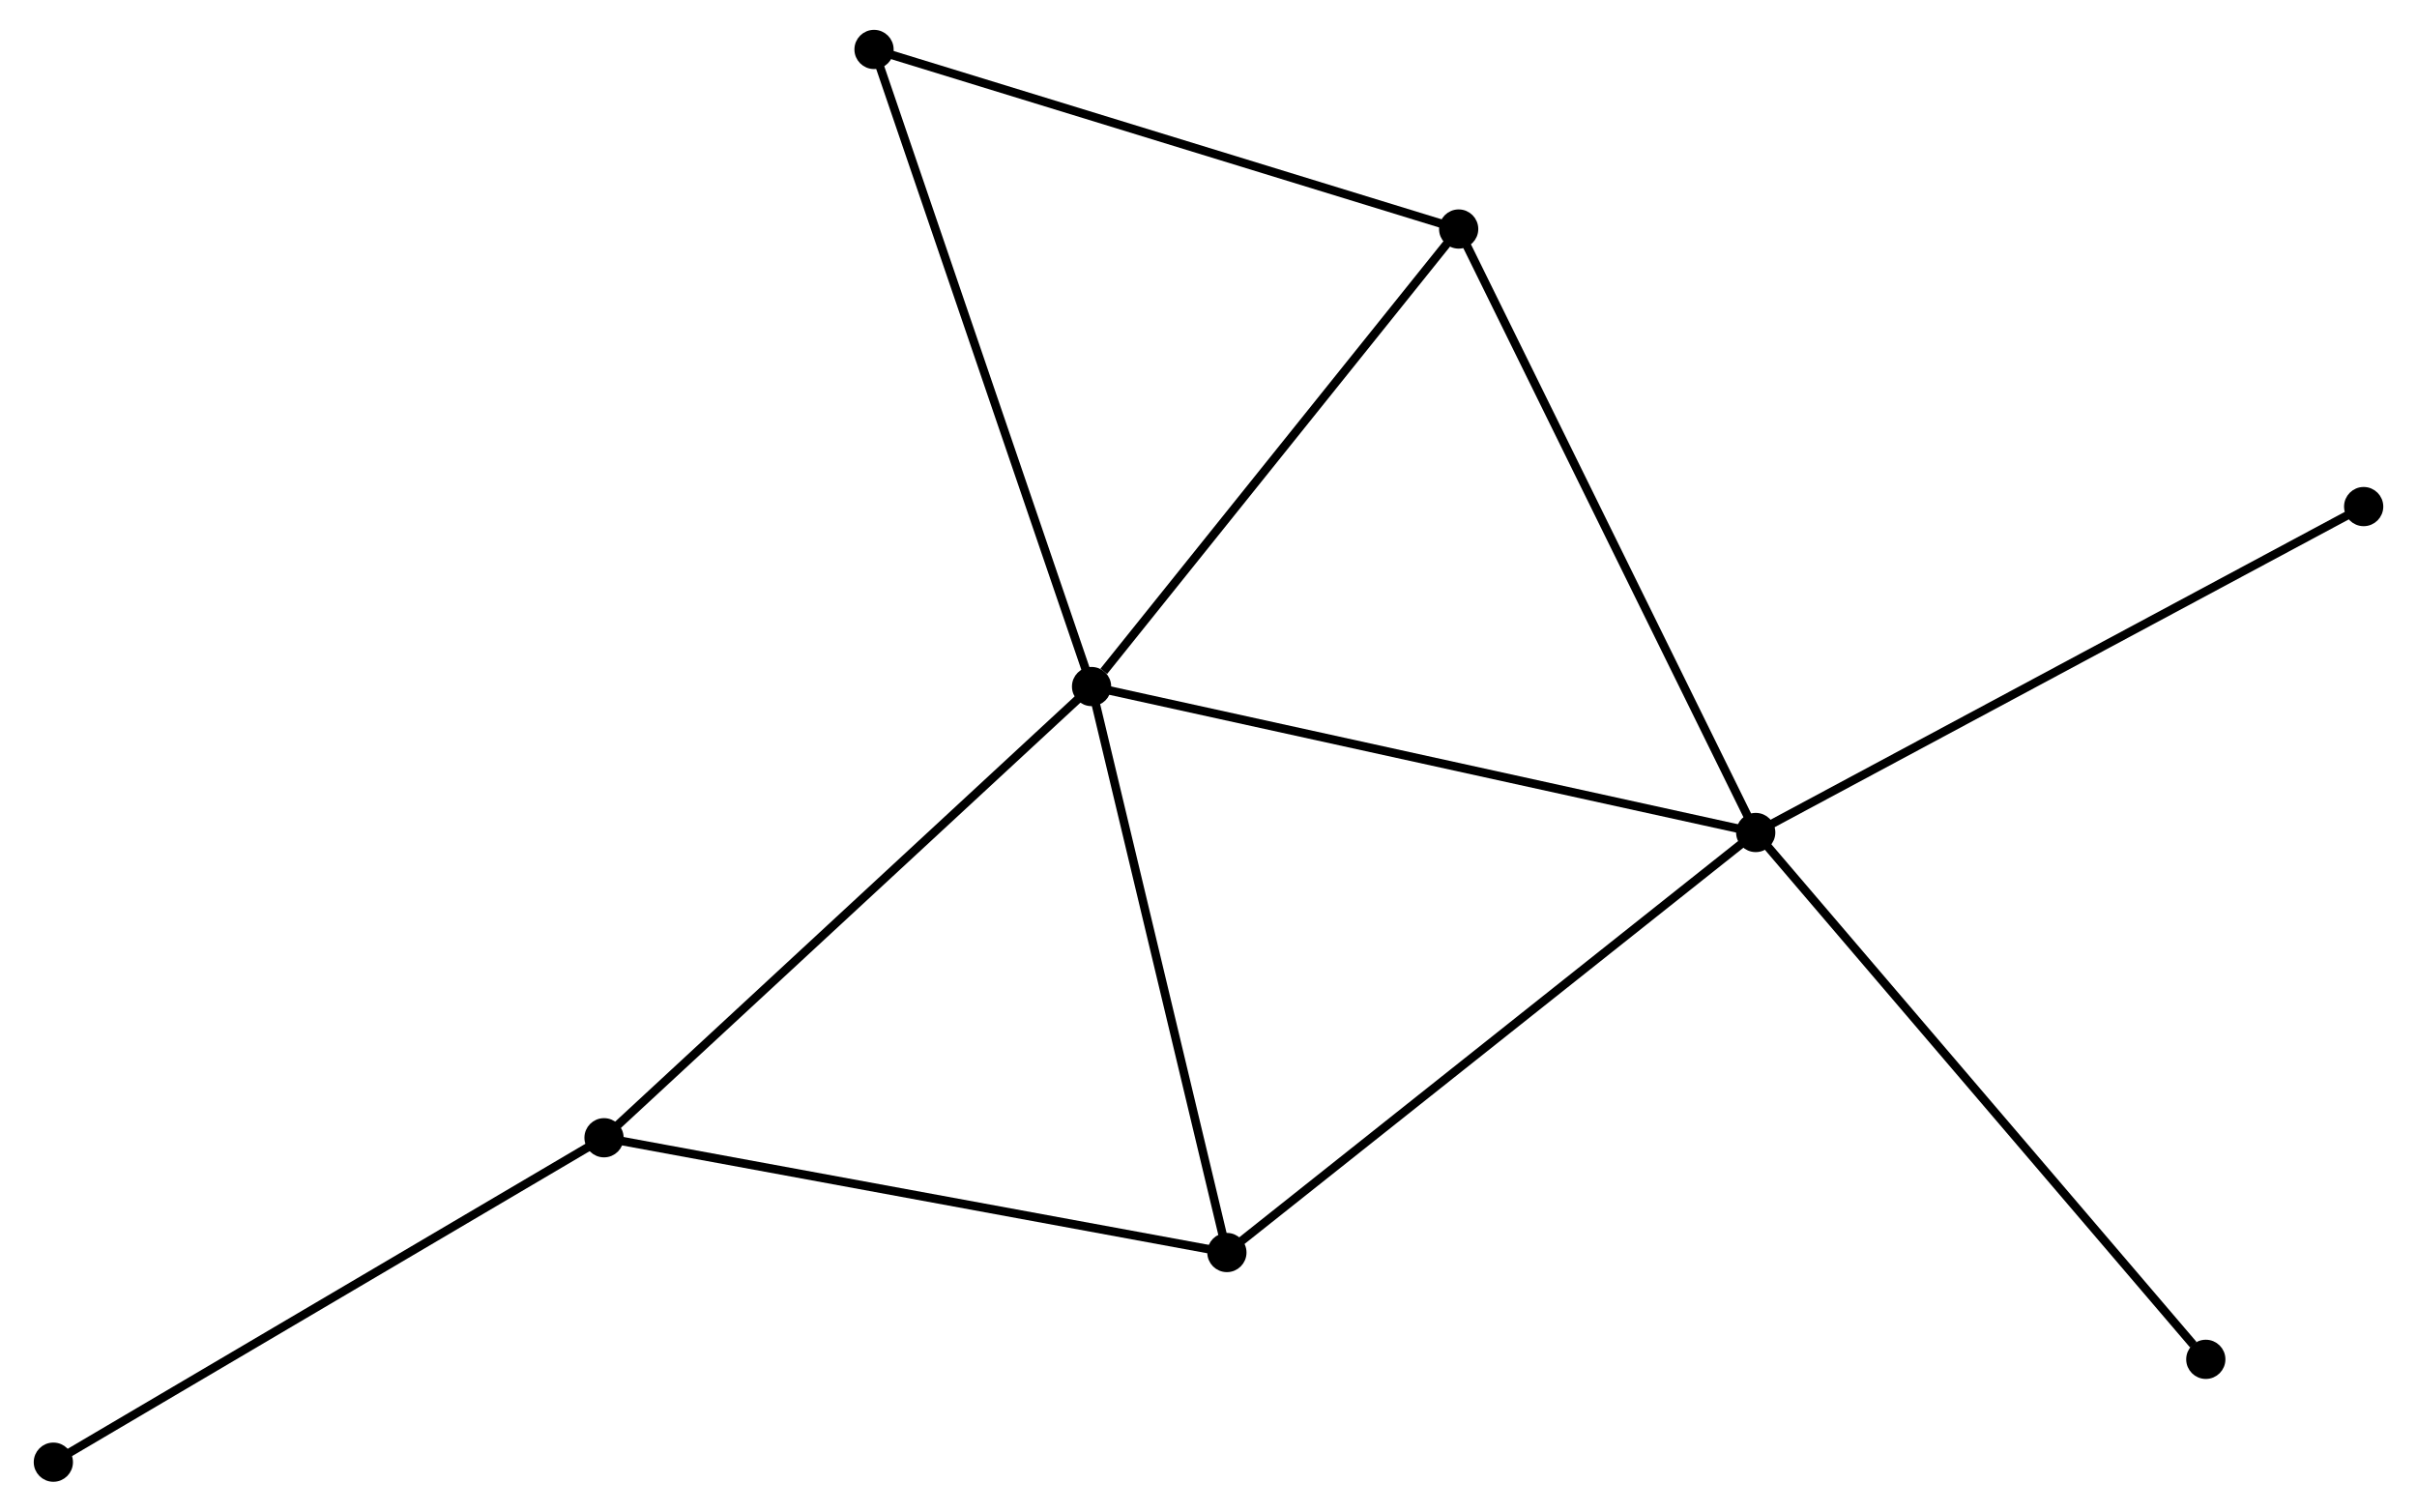 <?xml version="1.0" encoding="UTF-8" standalone="no"?>
<!DOCTYPE svg PUBLIC "-//W3C//DTD SVG 1.1//EN"
 "http://www.w3.org/Graphics/SVG/1.1/DTD/svg11.dtd">
<!-- Generated by graphviz version 2.36.0 (20140111.2315)
 -->
<!-- Title: %3 Pages: 1 -->
<svg width="283pt" height="177pt"
 viewBox="0.00 0.00 282.55 177.29" xmlns="http://www.w3.org/2000/svg" xmlns:xlink="http://www.w3.org/1999/xlink">
<g id="graph0" class="graph" transform="scale(1 1) rotate(0) translate(4 173.291)">
<title>%3</title>
<!-- 0 -->
<g id="node1" class="node"><title>0</title>
<ellipse fill="black" stroke="black" cx="123.561" cy="-92.77" rx="1.8" ry="1.8"/>
</g>
<!-- 1 -->
<g id="node2" class="node"><title>1</title>
<ellipse fill="black" stroke="black" cx="201.452" cy="-75.651" rx="1.8" ry="1.8"/>
</g>
<!-- 0&#45;&#45;1 -->
<g id="edge1" class="edge"><title>0&#45;&#45;1</title>
<path fill="none" stroke="black" d="M125.486,-92.347C136.263,-89.978 188.994,-78.389 199.594,-76.059"/>
</g>
<!-- 2 -->
<g id="node3" class="node"><title>2</title>
<ellipse fill="black" stroke="black" cx="66.382" cy="-39.849" rx="1.8" ry="1.8"/>
</g>
<!-- 0&#45;&#45;2 -->
<g id="edge2" class="edge"><title>0&#45;&#45;2</title>
<path fill="none" stroke="black" d="M122.147,-91.462C114.305,-84.204 76.198,-48.935 67.956,-41.306"/>
</g>
<!-- 3 -->
<g id="node4" class="node"><title>3</title>
<ellipse fill="black" stroke="black" cx="139.433" cy="-26.388" rx="1.8" ry="1.8"/>
</g>
<!-- 0&#45;&#45;3 -->
<g id="edge3" class="edge"><title>0&#45;&#45;3</title>
<path fill="none" stroke="black" d="M124.019,-90.855C126.336,-81.161 136.753,-37.598 139.003,-28.185"/>
</g>
<!-- 4 -->
<g id="node5" class="node"><title>4</title>
<ellipse fill="black" stroke="black" cx="166.615" cy="-146.43" rx="1.8" ry="1.8"/>
</g>
<!-- 0&#45;&#45;4 -->
<g id="edge4" class="edge"><title>0&#45;&#45;4</title>
<path fill="none" stroke="black" d="M124.993,-94.555C131.647,-102.848 159.464,-137.517 165.469,-145.002"/>
</g>
<!-- 5 -->
<g id="node6" class="node"><title>5</title>
<ellipse fill="black" stroke="black" cx="98.049" cy="-167.491" rx="1.8" ry="1.8"/>
</g>
<!-- 0&#45;&#45;5 -->
<g id="edge5" class="edge"><title>0&#45;&#45;5</title>
<path fill="none" stroke="black" d="M122.93,-94.617C119.401,-104.955 102.13,-155.54 98.658,-165.709"/>
</g>
<!-- 1&#45;&#45;3 -->
<g id="edge6" class="edge"><title>1&#45;&#45;3</title>
<path fill="none" stroke="black" d="M199.919,-74.433C191.413,-67.677 150.08,-34.845 141.14,-27.744"/>
</g>
<!-- 1&#45;&#45;4 -->
<g id="edge7" class="edge"><title>1&#45;&#45;4</title>
<path fill="none" stroke="black" d="M200.591,-77.401C195.771,-87.193 172.187,-135.11 167.446,-144.742"/>
</g>
<!-- 6 -->
<g id="node7" class="node"><title>6</title>
<ellipse fill="black" stroke="black" cx="254.238" cy="-13.861" rx="1.8" ry="1.8"/>
</g>
<!-- 1&#45;&#45;6 -->
<g id="edge8" class="edge"><title>1&#45;&#45;6</title>
<path fill="none" stroke="black" d="M202.757,-74.124C209.996,-65.649 245.176,-24.469 252.785,-15.562"/>
</g>
<!-- 7 -->
<g id="node8" class="node"><title>7</title>
<ellipse fill="black" stroke="black" cx="272.752" cy="-113.877" rx="1.8" ry="1.8"/>
</g>
<!-- 1&#45;&#45;7 -->
<g id="edge9" class="edge"><title>1&#45;&#45;7</title>
<path fill="none" stroke="black" d="M203.214,-76.596C213.079,-81.885 261.348,-107.763 271.051,-112.965"/>
</g>
<!-- 2&#45;&#45;3 -->
<g id="edge10" class="edge"><title>2&#45;&#45;3</title>
<path fill="none" stroke="black" d="M68.188,-39.517C78.206,-37.67 126.892,-28.699 137.422,-26.758"/>
</g>
<!-- 8 -->
<g id="node9" class="node"><title>8</title>
<ellipse fill="black" stroke="black" cx="1.8" cy="-1.8" rx="1.8" ry="1.8"/>
</g>
<!-- 2&#45;&#45;8 -->
<g id="edge11" class="edge"><title>2&#45;&#45;8</title>
<path fill="none" stroke="black" d="M64.785,-38.909C55.928,-33.691 12.887,-8.332 3.578,-2.847"/>
</g>
<!-- 4&#45;&#45;5 -->
<g id="edge12" class="edge"><title>4&#45;&#45;5</title>
<path fill="none" stroke="black" d="M164.637,-147.038C154.624,-150.113 109.629,-163.935 99.906,-166.921"/>
</g>
</g>
</svg>
